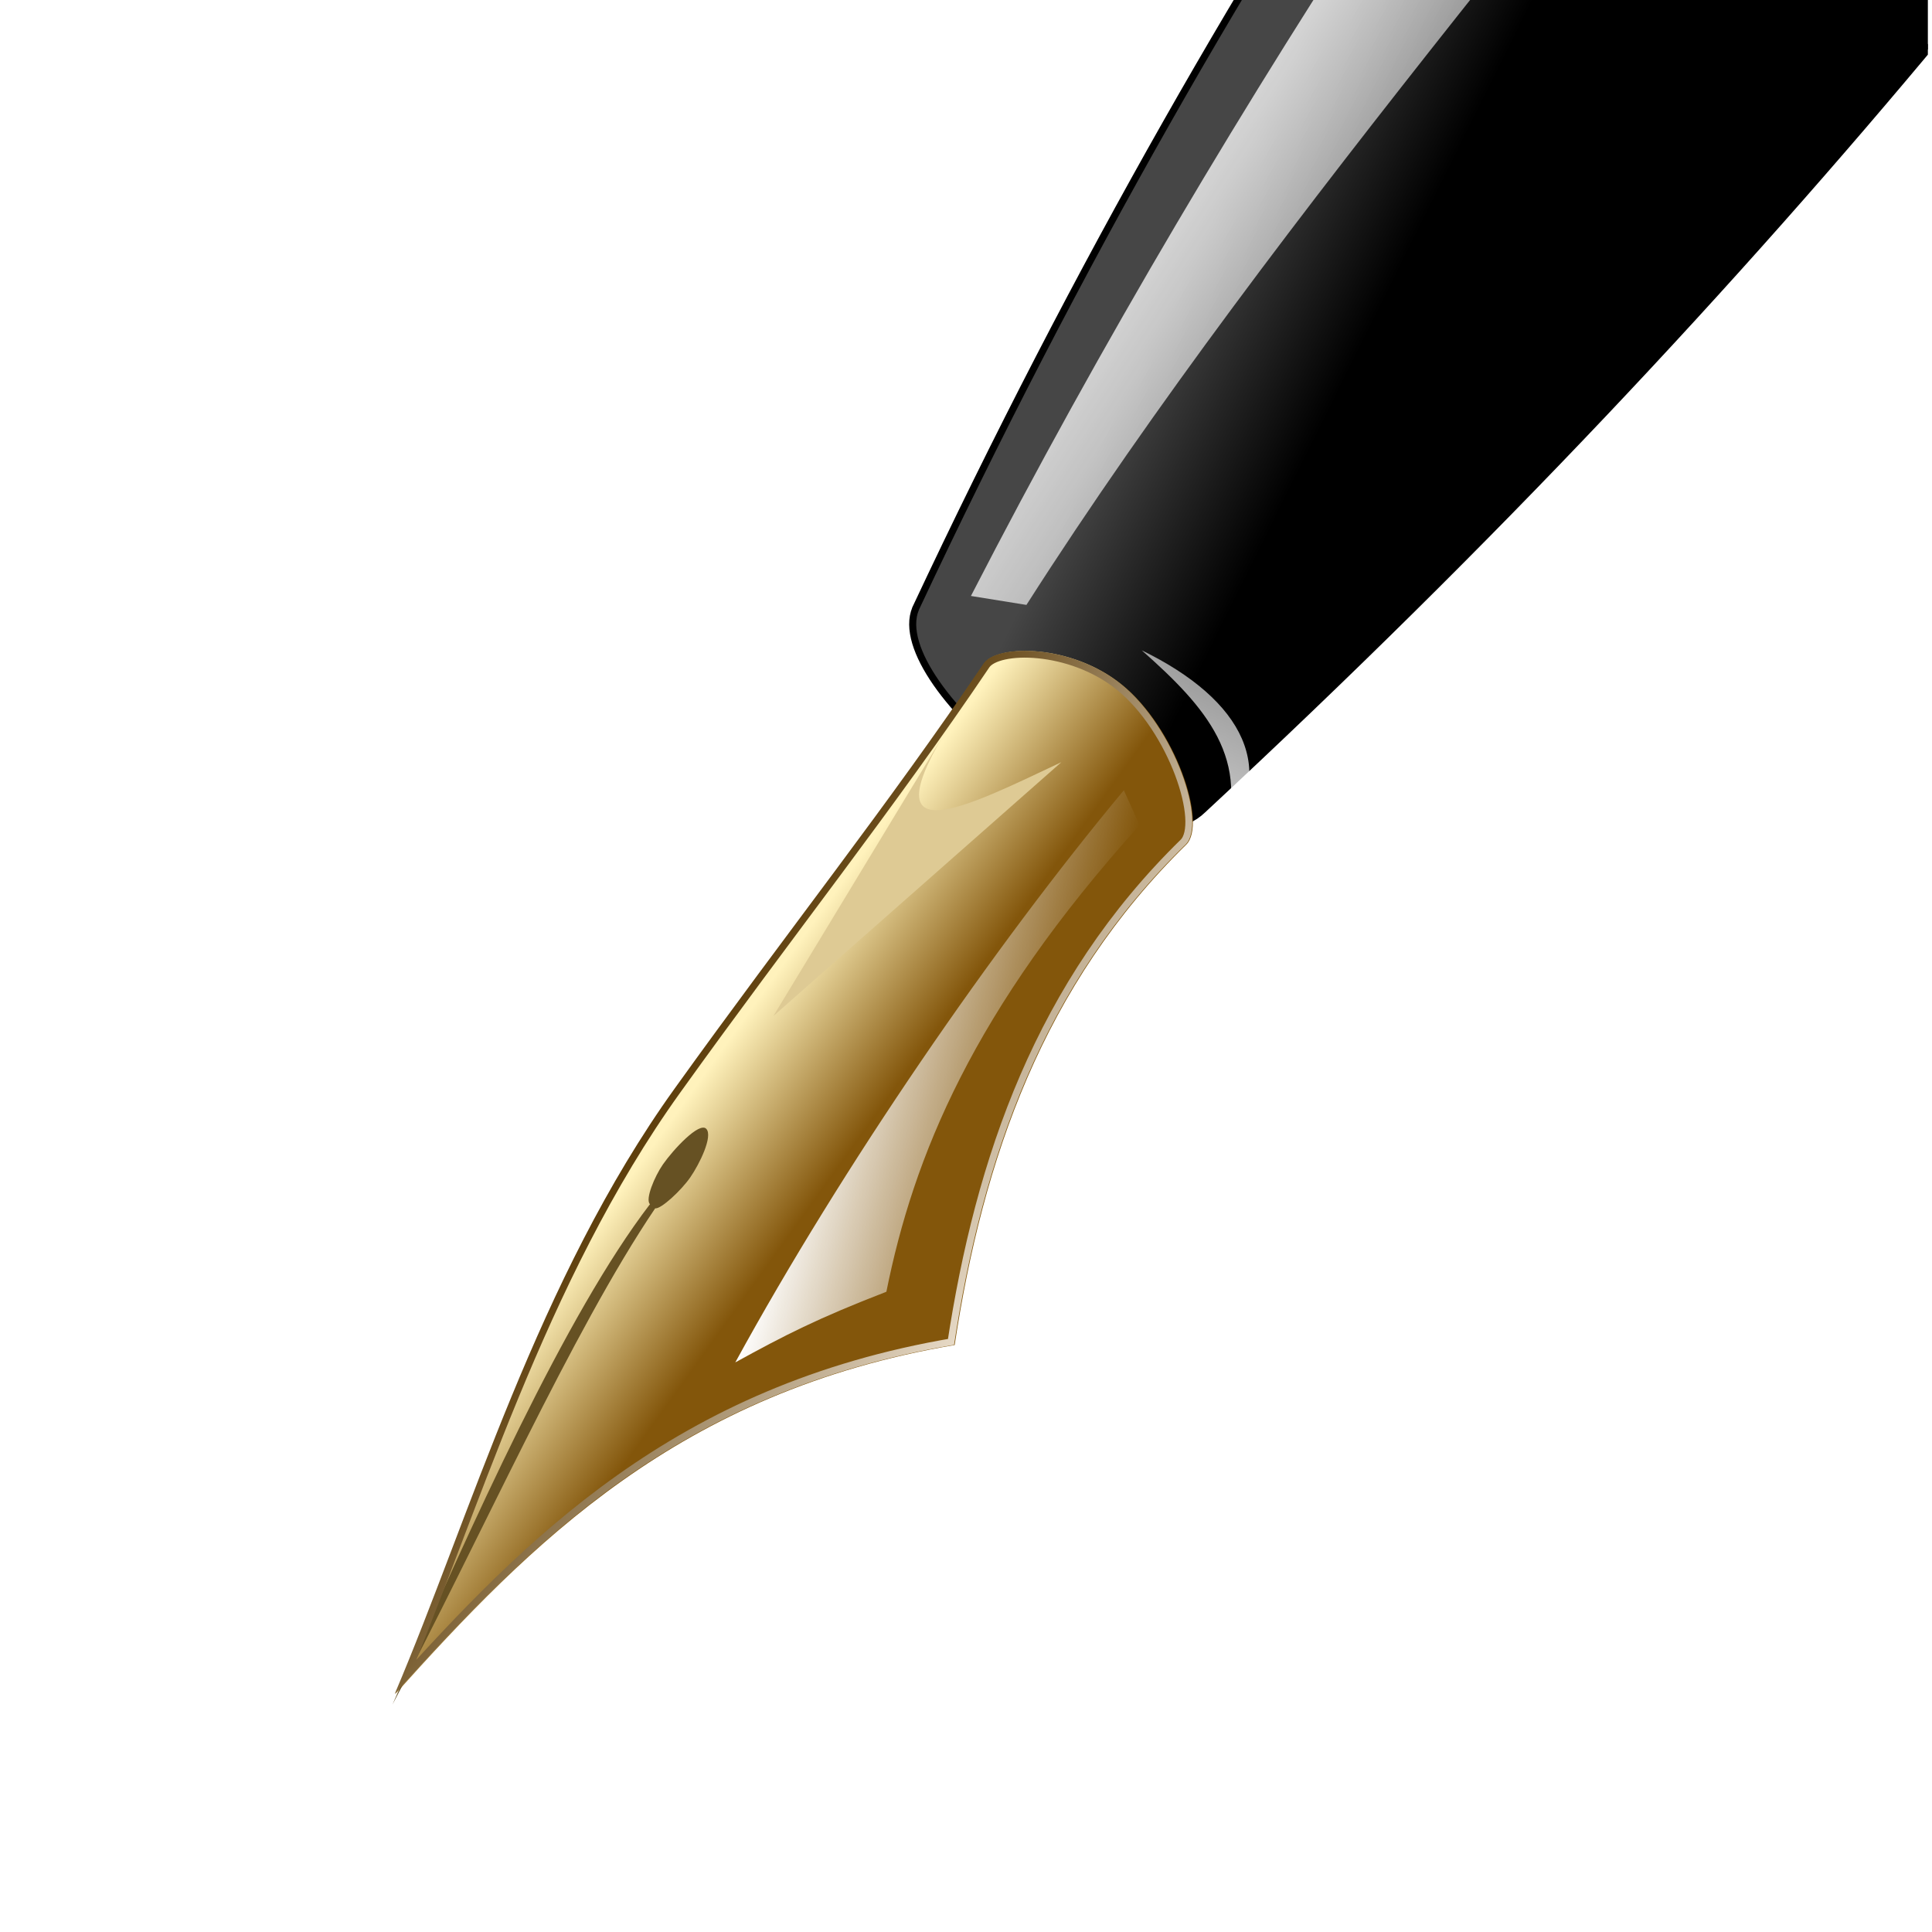 <svg height="24" viewBox="0 0 6.35 6.35" width="24" xmlns="http://www.w3.org/2000/svg" xmlns:xlink="http://www.w3.org/1999/xlink"><radialGradient id="a" cx="99.156" cy="13.639" gradientTransform="matrix(.147 .112 -.564 .736 49.504 201.416)" gradientUnits="userSpaceOnUse" r="9.857"><stop offset="0"/><stop offset="1" stop-opacity="0"/></radialGradient><linearGradient id="b" gradientTransform="matrix(.729 0 0 .726 -18.526 213.821)" gradientUnits="userSpaceOnUse" spreadMethod="reflect" x1="78.431" x2="69.49" y1="62.459" y2="55.826"><stop offset="0" stop-color="#888"/><stop offset="1" stop-color="#bbb"/></linearGradient><linearGradient id="c" gradientTransform="matrix(.137 .044 -.027 .124 -29.72 278.339)" gradientUnits="userSpaceOnUse" x1="539.048" x2="555.342" xlink:href="#d" y1="-767.438" y2="-610.237"/><linearGradient id="d"><stop offset="0" stop-color="#fff"/><stop offset="1" stop-color="#fff" stop-opacity="0"/></linearGradient><linearGradient id="e" gradientUnits="userSpaceOnUse" x1="891.845" x2="904.708" xlink:href="#d" y1="-84.782" y2="-162.586"/><filter id="f"><feGaussianBlur stdDeviation=".615"/></filter><linearGradient id="g" gradientUnits="userSpaceOnUse" x1="1045.961" x2="1028.21" y1="-31.268" y2="-37.856"><stop offset="0" stop-color="#83560b"/><stop offset="1" stop-color="#fff2bc"/></linearGradient><linearGradient id="h" gradientUnits="userSpaceOnUse" x1="1044.392" x2="1073.255" xlink:href="#d" y1="-55.059" y2="-55.059"/><linearGradient id="i" gradientUnits="userSpaceOnUse" x1="679.657" x2="729.102" y1="-52.915" y2="-37.856"><stop offset="0" stop-color="#5b3b07"/><stop offset="1" stop-color="#fef4e6"/></linearGradient><clipPath id="j"><path d="m665.725 30.745c10.51-21.003 22.534-42.697 51.922-56.314-2.497-21.763-1.079-43.264 10.667-63.373 1.749-3.012-4.734-12.842-12.111-16.082-6.834-3.002-15.042-.746-15.968 1.808-6.385 18.878-13.769 36.078-21.637 57.312-9.495 25.626-9.823 54.319-12.873 76.649z"/></clipPath><filter id="k"><feGaussianBlur stdDeviation=".508"/></filter><linearGradient id="l" gradientTransform="matrix(.127 .041 -.025 .115 -96.504 252)" gradientUnits="userSpaceOnUse" x1="951.131" x2="1036.245" xlink:href="#d" y1="-451.479" y2="-424.011"/><linearGradient id="m" gradientTransform="matrix(.127 .041 -.025 .115 -96.504 252)" gradientUnits="userSpaceOnUse" x1="932.661" x2="908.244" y1="-257.539" y2="-262.864"><stop offset="0"/><stop offset="1" stop-color="#464646"/></linearGradient><clipPath id="n"><path d="m0 263.133h33.867v33.867h-33.867z"/></clipPath><filter id="o" color-interpolation-filters="sRGB" height="1.082" width="1.116" x="-.058" y="-.041"><feGaussianBlur stdDeviation="1.136"/></filter><g clip-path="url(#n)" transform="matrix(.185 0 0 .185 .071 -48.783)"><path d="m15.883 274.505c-.466 1.379 3.779 4.865 5.101 3.574 20.778-19.296 26.167-33.902 43.666-57.528.843-1.138.759-3.198-.872-4.601-1.453-1.25-3.908-1.625-5.127.046-17.381 23.848-31.189 33.839-42.768 58.508z" fill="url(#m)" fill-rule="evenodd"/><path d="m56.577 223.136-5.288 4.395c-12.024 14.063-25.135 28.702-34.423 46.749l.986.159c4.556-7.14 10.745-13.977 15.319-20.316 4.433-6.143 9.962-15.815 23.406-30.987z" fill="url(#l)" fill-rule="evenodd"/><path d="m15.883 274.505c-.573 1.384 3.779 4.865 5.101 3.574 20.778-19.296 26.167-33.902 43.666-57.528.843-1.138.759-3.198-.872-4.601-1.453-1.25-3.908-1.625-5.127.046-17.381 23.848-31.189 33.839-42.768 58.508z" fill="none" stroke="#000" stroke-width=".125"/><g transform="matrix(.148 .04 -.04 .147 -142.568 248.611)"><g fill-rule="evenodd"><path d="m1016.471 30.745c10.51-21.003 22.534-42.697 51.922-56.314-2.497-21.763-1.079-43.264 10.667-63.373 1.749-3.012-4.734-12.842-12.111-16.082-6.834-3.002-15.042-.746-15.967 1.808-6.385 18.878-13.769 36.078-21.637 57.312-9.495 25.626-9.823 54.319-12.873 76.649z" fill="url(#g)"/><path d="m1049.098-95.686c-5.498 18.187 4.366 9.064 13.49 1.255l-24.471 37.333z" fill="#deca94"/><path d="m1016.471 32c4.756-21.295 8.708-47.411 14.274-63.843.68-.078 2.36-2.791 2.98-4.549.634-1.798 1.312-5.352.314-5.961-1.004-.612-3.074 3.376-3.765 5.333-.564 1.599-.941 4.497-.235 4.863-6.06 14.882-10.217 41.419-13.569 64.157z" fill="#665123"/><path d="m1070.431-93.176 2.824 3.451c-13.052 25.97-15.188 44.234-14.118 60.235-6.946 5.136-10.016 7.968-14.745 12.549 6.063-25.482 16.191-54.556 26.039-76.235z" fill="url(#h)" filter="url(#o)"/></g><path clip-path="url(#j)" d="m665.725 30.745c10.51-21.003 22.534-42.697 51.922-56.314-2.497-21.763-1.079-43.264 10.667-63.373 1.749-3.012-4.734-12.842-12.111-16.082-6.834-3.002-15.042-.746-15.968 1.808-6.385 18.878-13.769 36.078-21.637 57.312-9.495 25.626-9.823 54.319-12.873 76.649z" fill="none" filter="url(#k)" stroke="url(#i)" stroke-width="1.6" transform="translate(350.672)"/></g><path d="m23.324 261.542c-.007.034-.015.068 0 0z" fill="none" stroke="#000" stroke-width=".125"/><g fill-rule="evenodd"><path d="m904.708-96.704c4.409-10.043-1.797-16.956-14.745-19.451 8.879 4.424 15.793 8.951 14.745 19.451z" fill="url(#e)" filter="url(#f)" transform="matrix(.148 .04 -.04 .147 -116.46 256.722)"/><path d="m61.979 215.457c-.972-.306-2.054-.17-2.69.698-3.191 4.246-6.996 8.933-9.422 13.665 2.768-3.34 3.859-3.136 10.091-12.685.855-1.311 2.419-.929 3.523.017.337.288.585.612.758.95-.053-.679-.379-1.401-1.054-1.979-.345-.295-.763-.525-1.205-.664z" fill="url(#c)"/><path d="m29.272 252.312c3.884.607 7.338 3.617 8.866 6.853l2.266-3.08c-1.505-2.761-5.407-5.992-8.98-6.552z" fill="url(#b)"/><path d="m61.979 215.457c-.972-.306-2.054-.17-2.69.698-3.191 4.246-6.996 8.933-9.422 13.665 2.768-3.34 3.859-3.136 10.091-12.685.855-1.311 2.419-.929 3.523.017.337.288.585.612.758.95-.053-.679-.379-1.401-1.054-1.979-.345-.295-.763-.525-1.205-.664z" fill="url(#a)"/></g></g></svg>